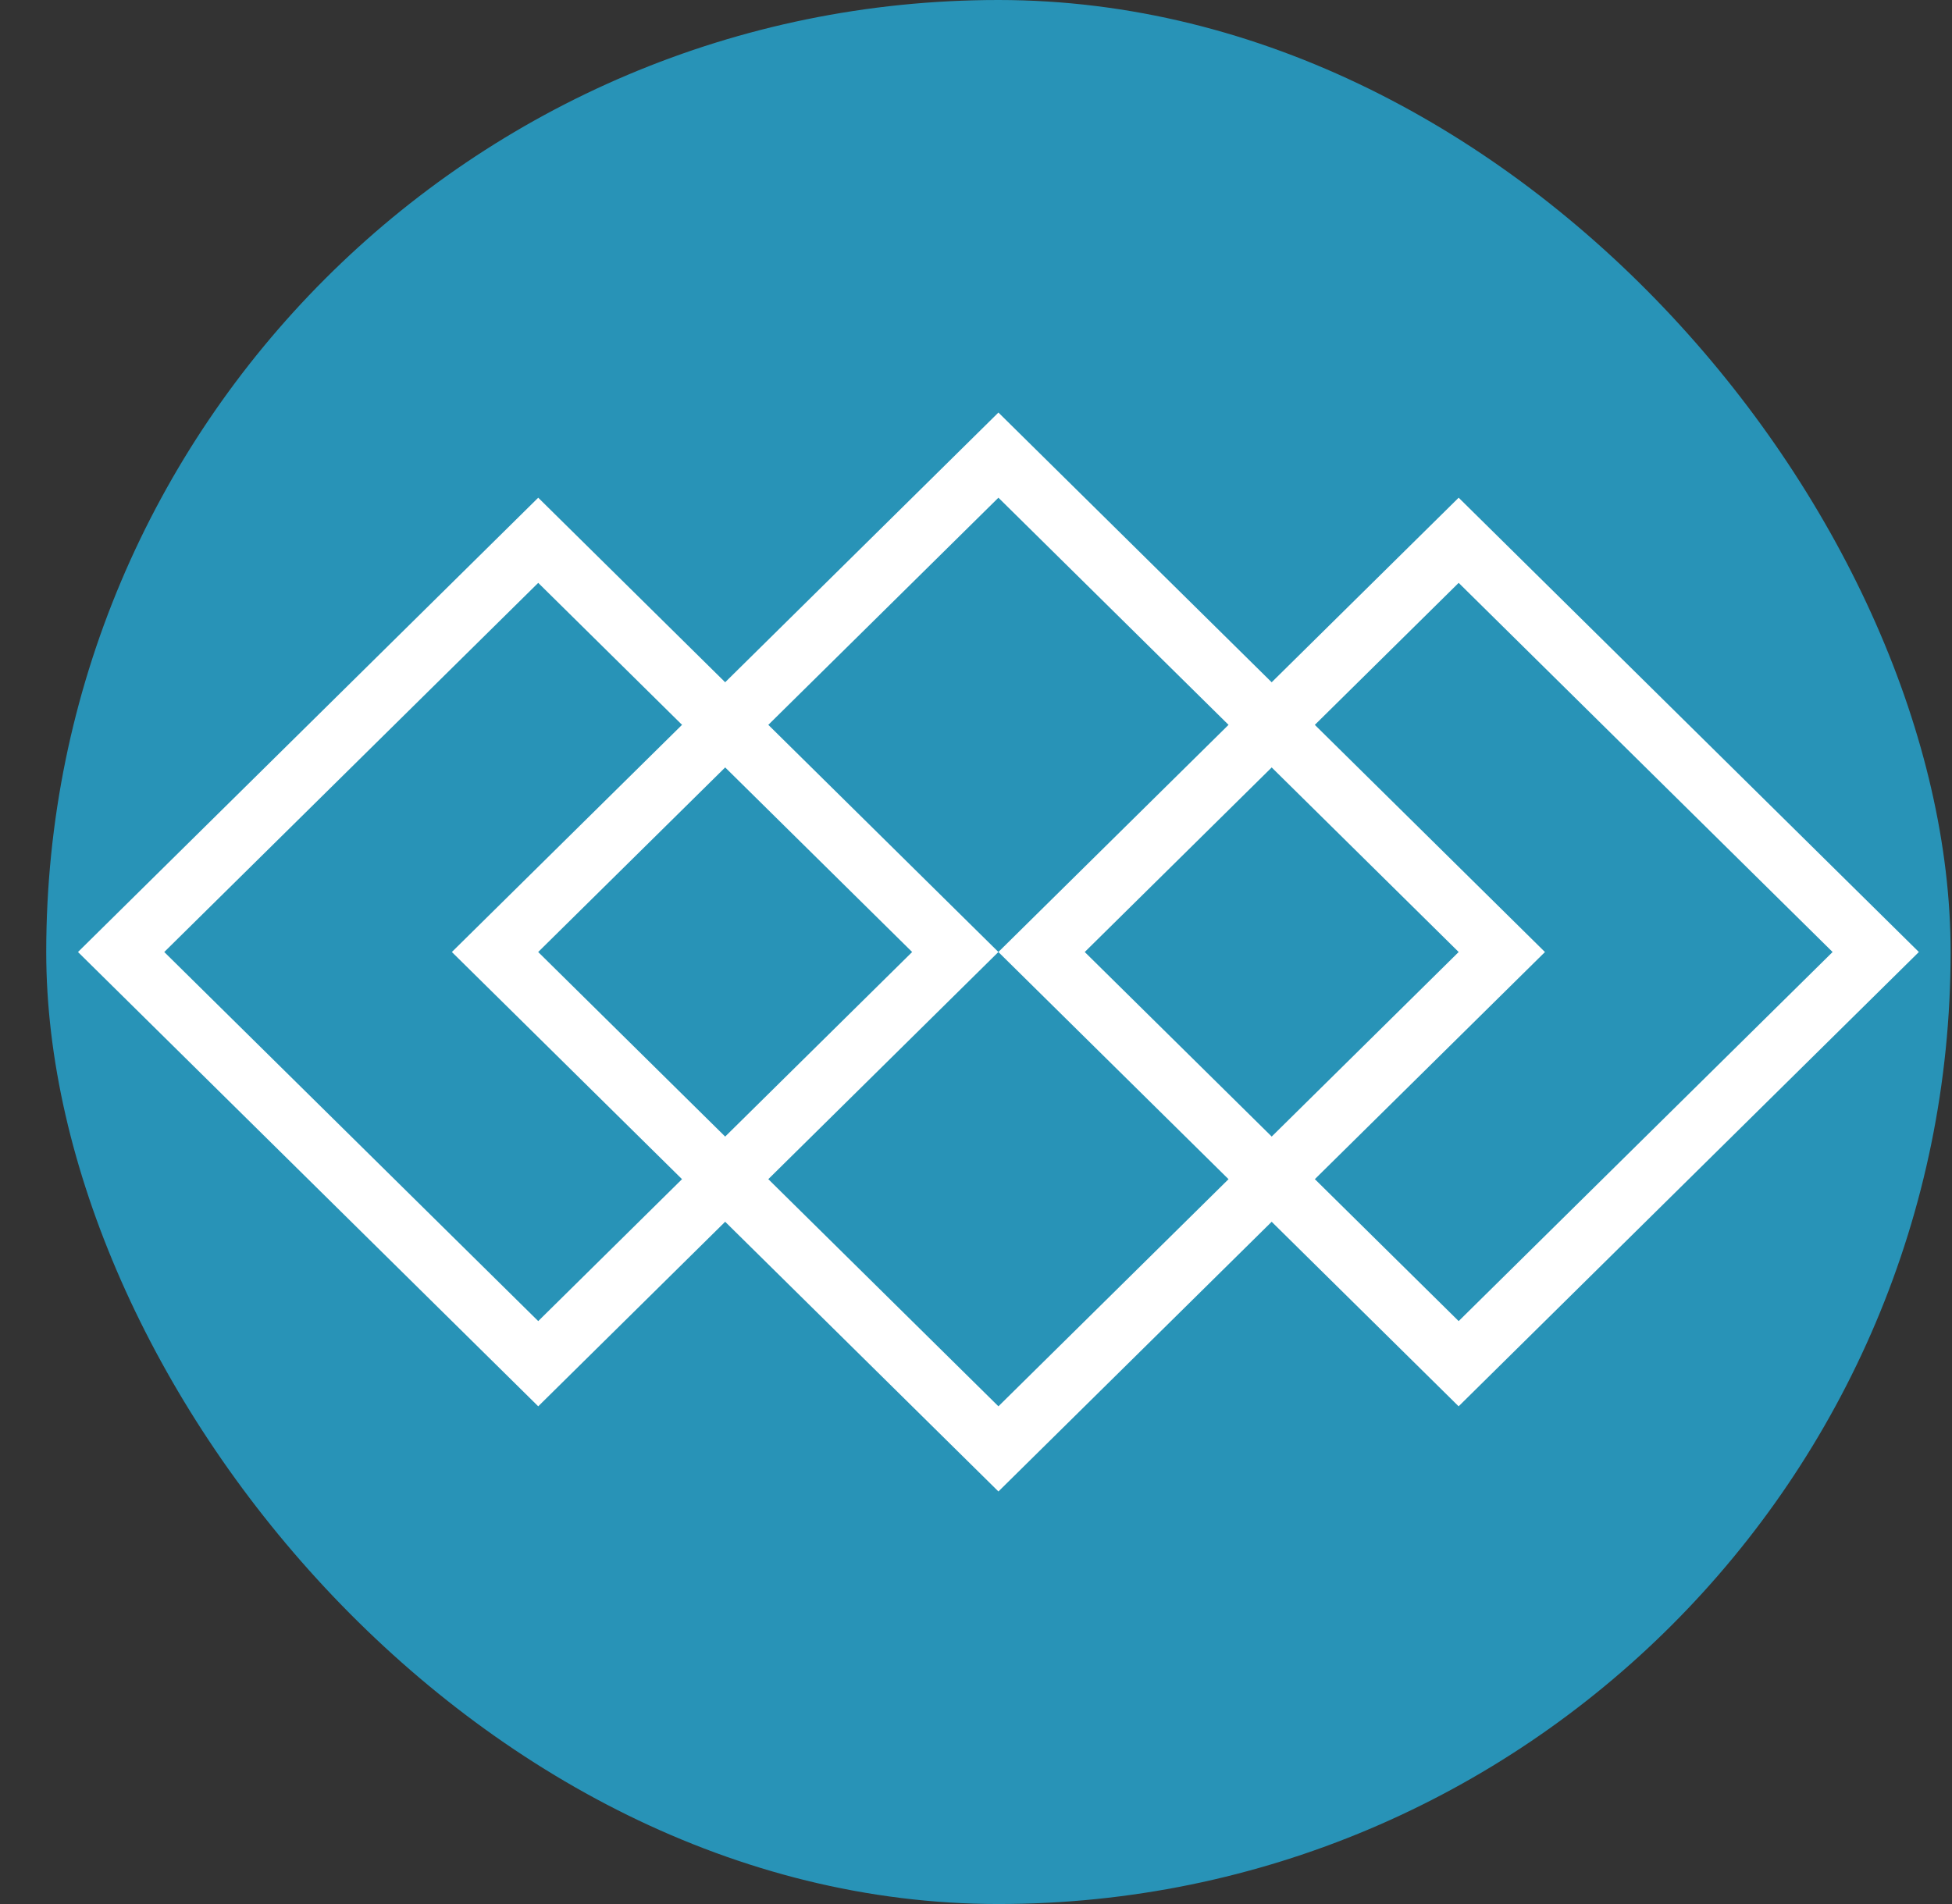 <svg width="41" height="40" fill="none" xmlns="http://www.w3.org/2000/svg"><rect width="100%" height="100%" fill="#333333" stroke="none"/><g clip-path="url(#clip0_1_259)"><rect x=".971" width="40" height="40" rx="20" fill="#2893B7"/><path fill-rule="evenodd" clip-rule="evenodd" d="M32.45 20L20.971 8.667 9.491 20l11.48 11.333L32.451 20zm-1.812 0l-9.667-9.544L11.304 20l9.667 9.544L30.638 20z" fill="#fff"/><path fill-rule="evenodd" clip-rule="evenodd" d="M20.971 20l-9.666-9.544L1.638 20l9.667 9.544L20.97 20zm-1.812 0l-7.854-7.755L3.45 20l7.855 7.754L19.159 20z" fill="#fff"/><path fill-rule="evenodd" clip-rule="evenodd" d="M40.304 20l-9.666-9.544L20.97 20l9.667 9.544L40.304 20zm-1.812 0l-7.854-7.755L22.784 20l7.854 7.754L38.492 20z" fill="#fff"/></g><defs><clipPath id="clip0_1_259"><path fill="#fff" transform="translate(.971)" d="M0 0h40v40H0z"/></clipPath></defs></svg>